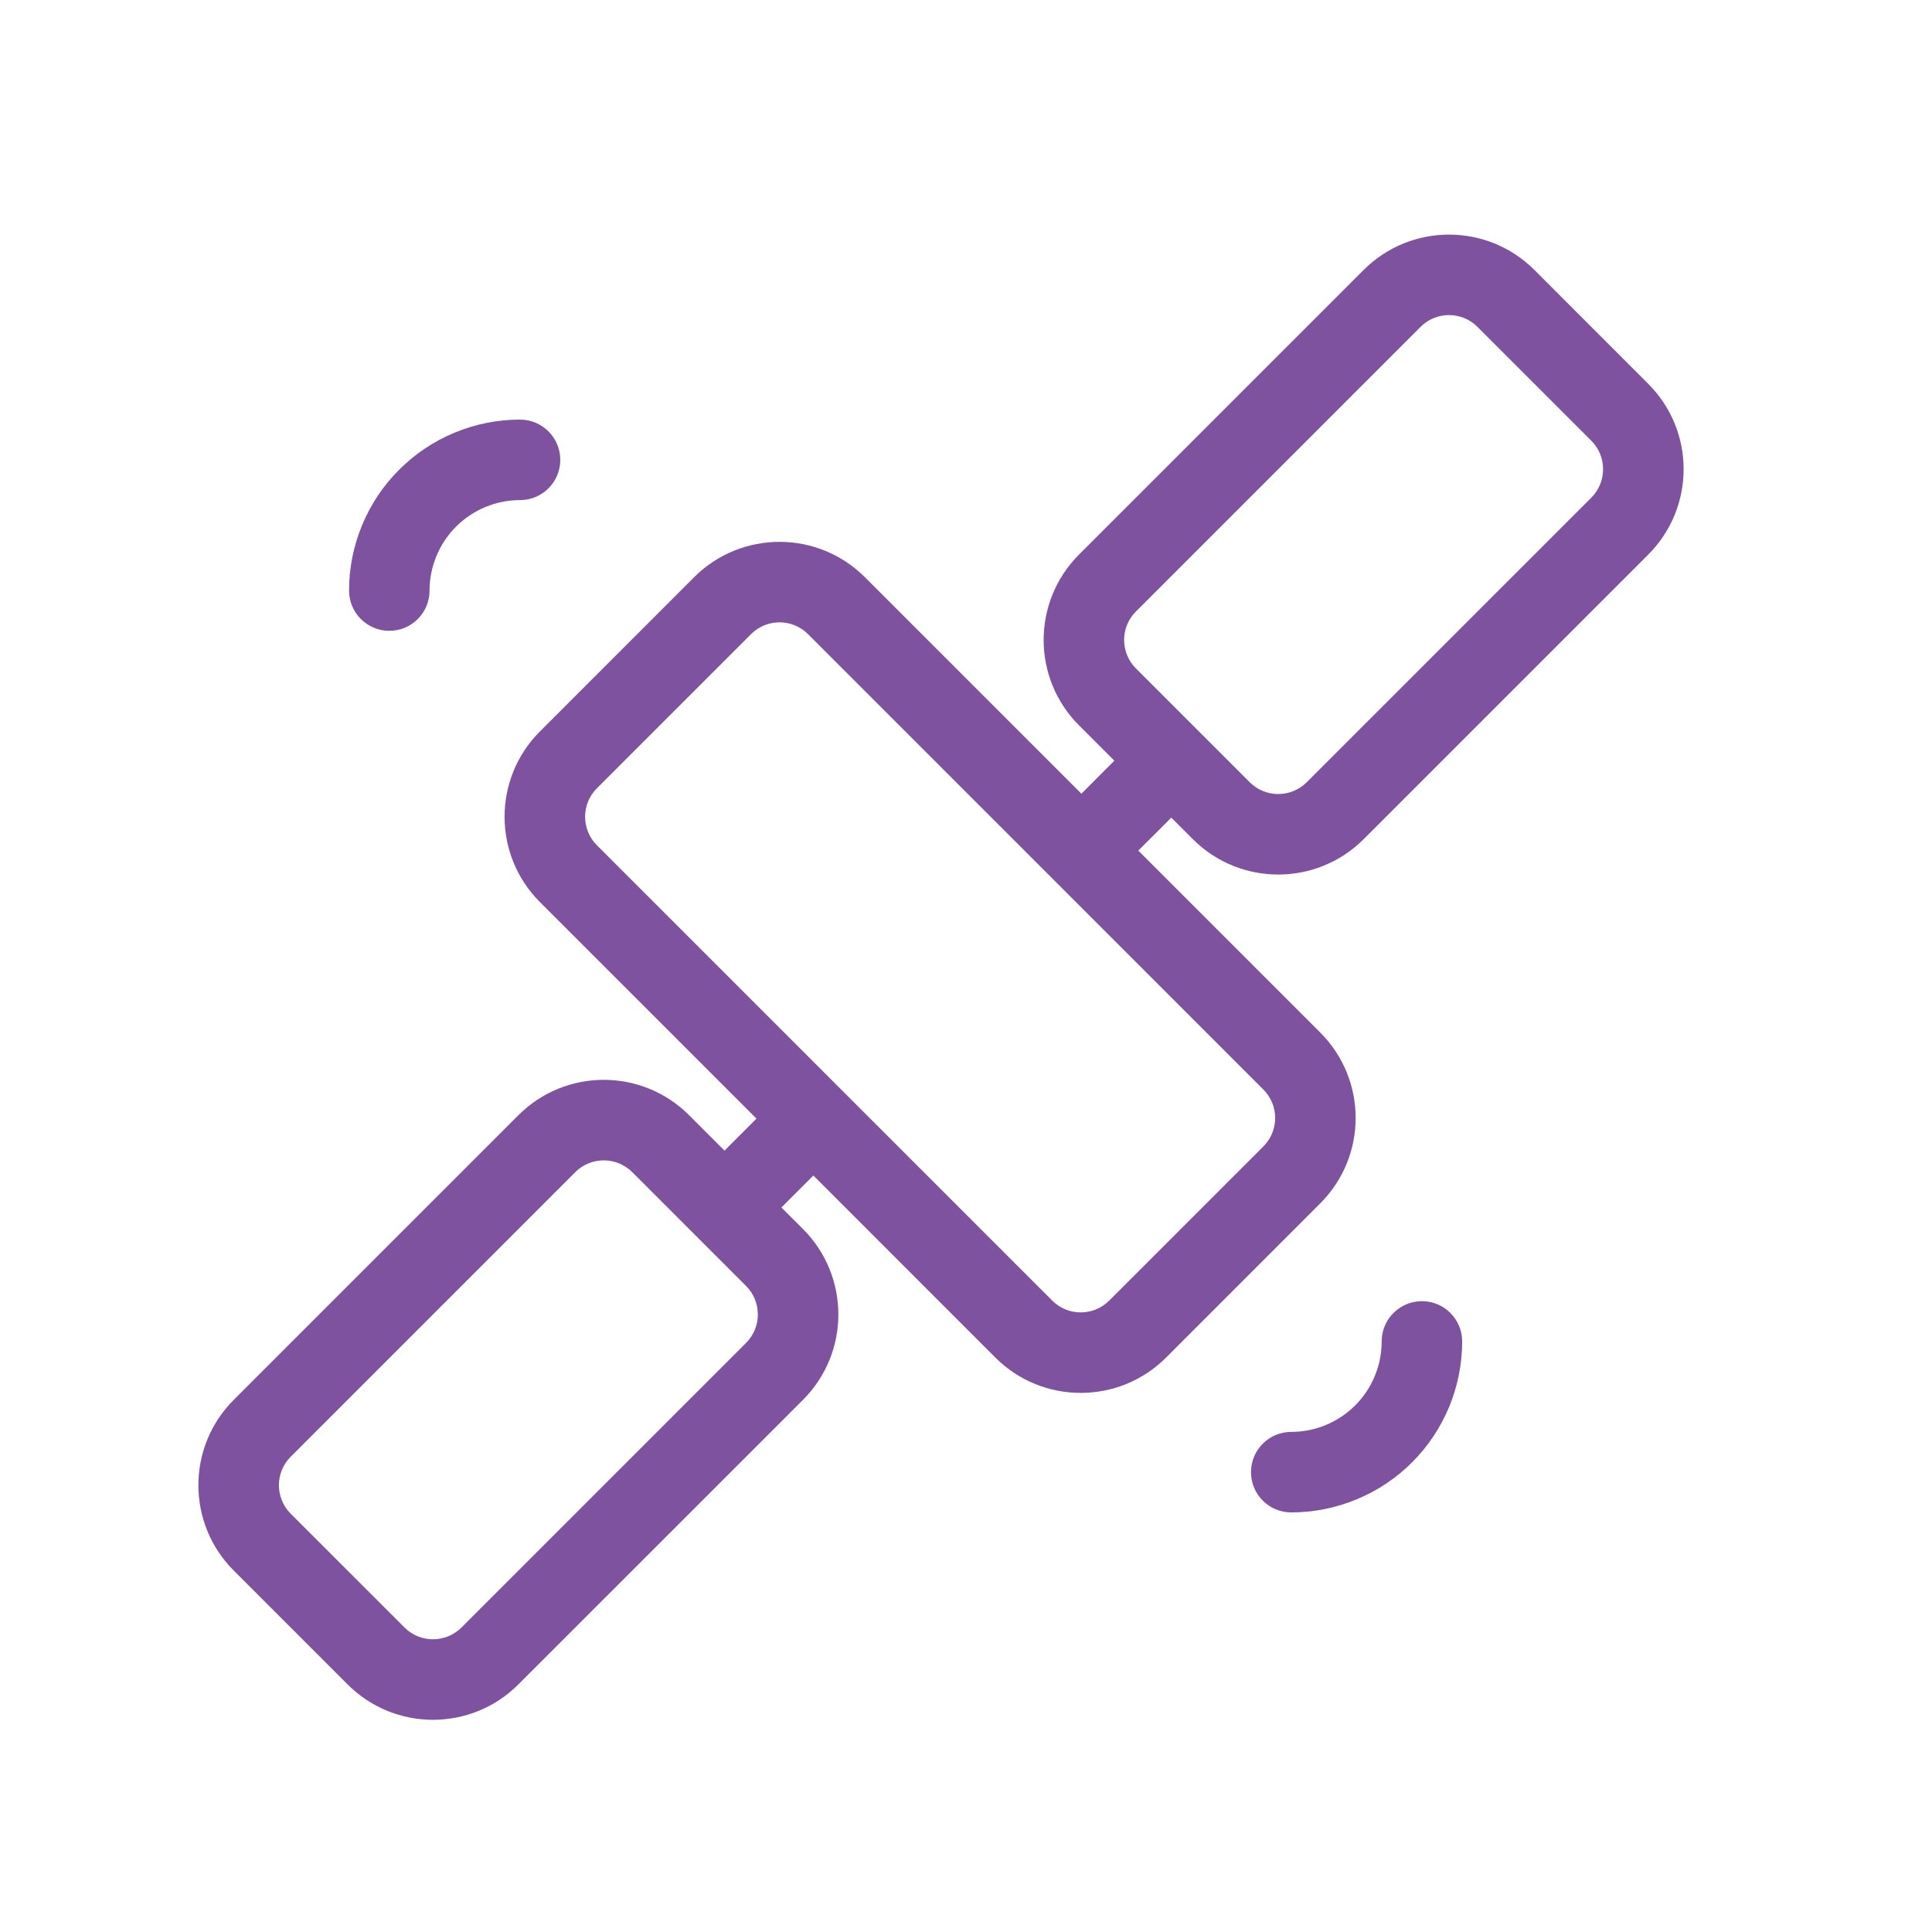 <svg width="33" height="33" viewBox="0 0 33 33" fill="none" xmlns="http://www.w3.org/2000/svg">
<path fill-rule="evenodd" clip-rule="evenodd" d="M24.753 24.03C24.606 24.384 24.391 24.706 24.12 24.977C23.849 25.249 23.527 25.464 23.172 25.61C22.818 25.757 22.439 25.833 22.055 25.833C21.675 25.833 21.368 25.525 21.368 25.145C21.368 24.765 21.675 24.458 22.055 24.458C22.258 24.458 22.459 24.418 22.646 24.34C22.834 24.262 23.004 24.149 23.148 24.005C23.291 23.862 23.405 23.692 23.482 23.504C23.56 23.317 23.6 23.116 23.6 22.913C23.6 22.533 23.908 22.225 24.288 22.225C24.667 22.225 24.975 22.533 24.975 22.913C24.975 23.296 24.899 23.676 24.753 24.03Z" fill="#7F529F"/>
<path fill-rule="evenodd" clip-rule="evenodd" d="M6.185 8.97C6.331 8.616 6.546 8.294 6.818 8.023C7.089 7.752 7.411 7.536 7.765 7.39C8.119 7.243 8.499 7.167 8.882 7.167C9.262 7.167 9.57 7.475 9.57 7.855C9.57 8.235 9.262 8.542 8.882 8.542C8.679 8.542 8.479 8.582 8.291 8.66C8.104 8.738 7.933 8.852 7.79 8.995C7.646 9.138 7.533 9.309 7.455 9.496C7.377 9.684 7.337 9.885 7.337 10.087C7.337 10.467 7.03 10.775 6.65 10.775C6.27 10.775 5.962 10.467 5.962 10.087C5.962 9.704 6.038 9.324 6.185 8.97Z" fill="#7F529F"/>
<path fill-rule="evenodd" clip-rule="evenodd" d="M26.209 4.611C25.403 3.806 24.097 3.806 23.292 4.611L18.43 9.473C17.625 10.278 17.625 11.584 18.43 12.389L19.034 12.993L18.471 13.557L14.773 9.859C13.968 9.054 12.662 9.054 11.856 9.859L9.223 12.493C8.417 13.298 8.417 14.604 9.223 15.409L12.921 19.107L12.375 19.653L11.771 19.049C10.966 18.243 9.66 18.243 8.854 19.049L3.993 23.91C3.187 24.715 3.187 26.021 3.993 26.827L5.937 28.771C6.743 29.577 8.049 29.577 8.854 28.771L13.716 23.91C14.521 23.105 14.521 21.799 13.716 20.993L13.347 20.625L13.893 20.079L17.001 23.188C17.806 23.993 19.112 23.993 19.918 23.188L22.551 20.554C23.357 19.748 23.357 18.443 22.551 17.637L19.443 14.529L20.007 13.966L20.375 14.334C21.18 15.139 22.486 15.139 23.292 14.334L28.153 9.473C28.959 8.667 28.959 7.361 28.153 6.556L26.209 4.611ZM11.883 21.105L11.889 21.111L11.895 21.117L12.743 21.965C13.012 22.234 13.012 22.669 12.743 22.938L7.882 27.799C7.613 28.067 7.178 28.067 6.91 27.799L4.965 25.855C4.697 25.586 4.697 25.151 4.965 24.882L9.826 20.021C10.095 19.753 10.53 19.753 10.799 20.021L11.883 21.105ZM24.264 5.583C24.532 5.315 24.968 5.315 25.236 5.583L27.181 7.528C27.449 7.796 27.449 8.232 27.181 8.5L22.319 13.362C22.051 13.63 21.616 13.63 21.347 13.362L19.402 11.417C19.134 11.149 19.134 10.713 19.402 10.445L24.264 5.583ZM10.195 14.437C9.927 14.169 9.927 13.733 10.195 13.465L12.829 10.831C13.097 10.563 13.533 10.563 13.801 10.831L21.579 18.61C21.848 18.878 21.848 19.313 21.579 19.582L18.946 22.215C18.677 22.484 18.242 22.484 17.973 22.215L10.195 14.437Z" fill="#7F529F"/>
</svg>
